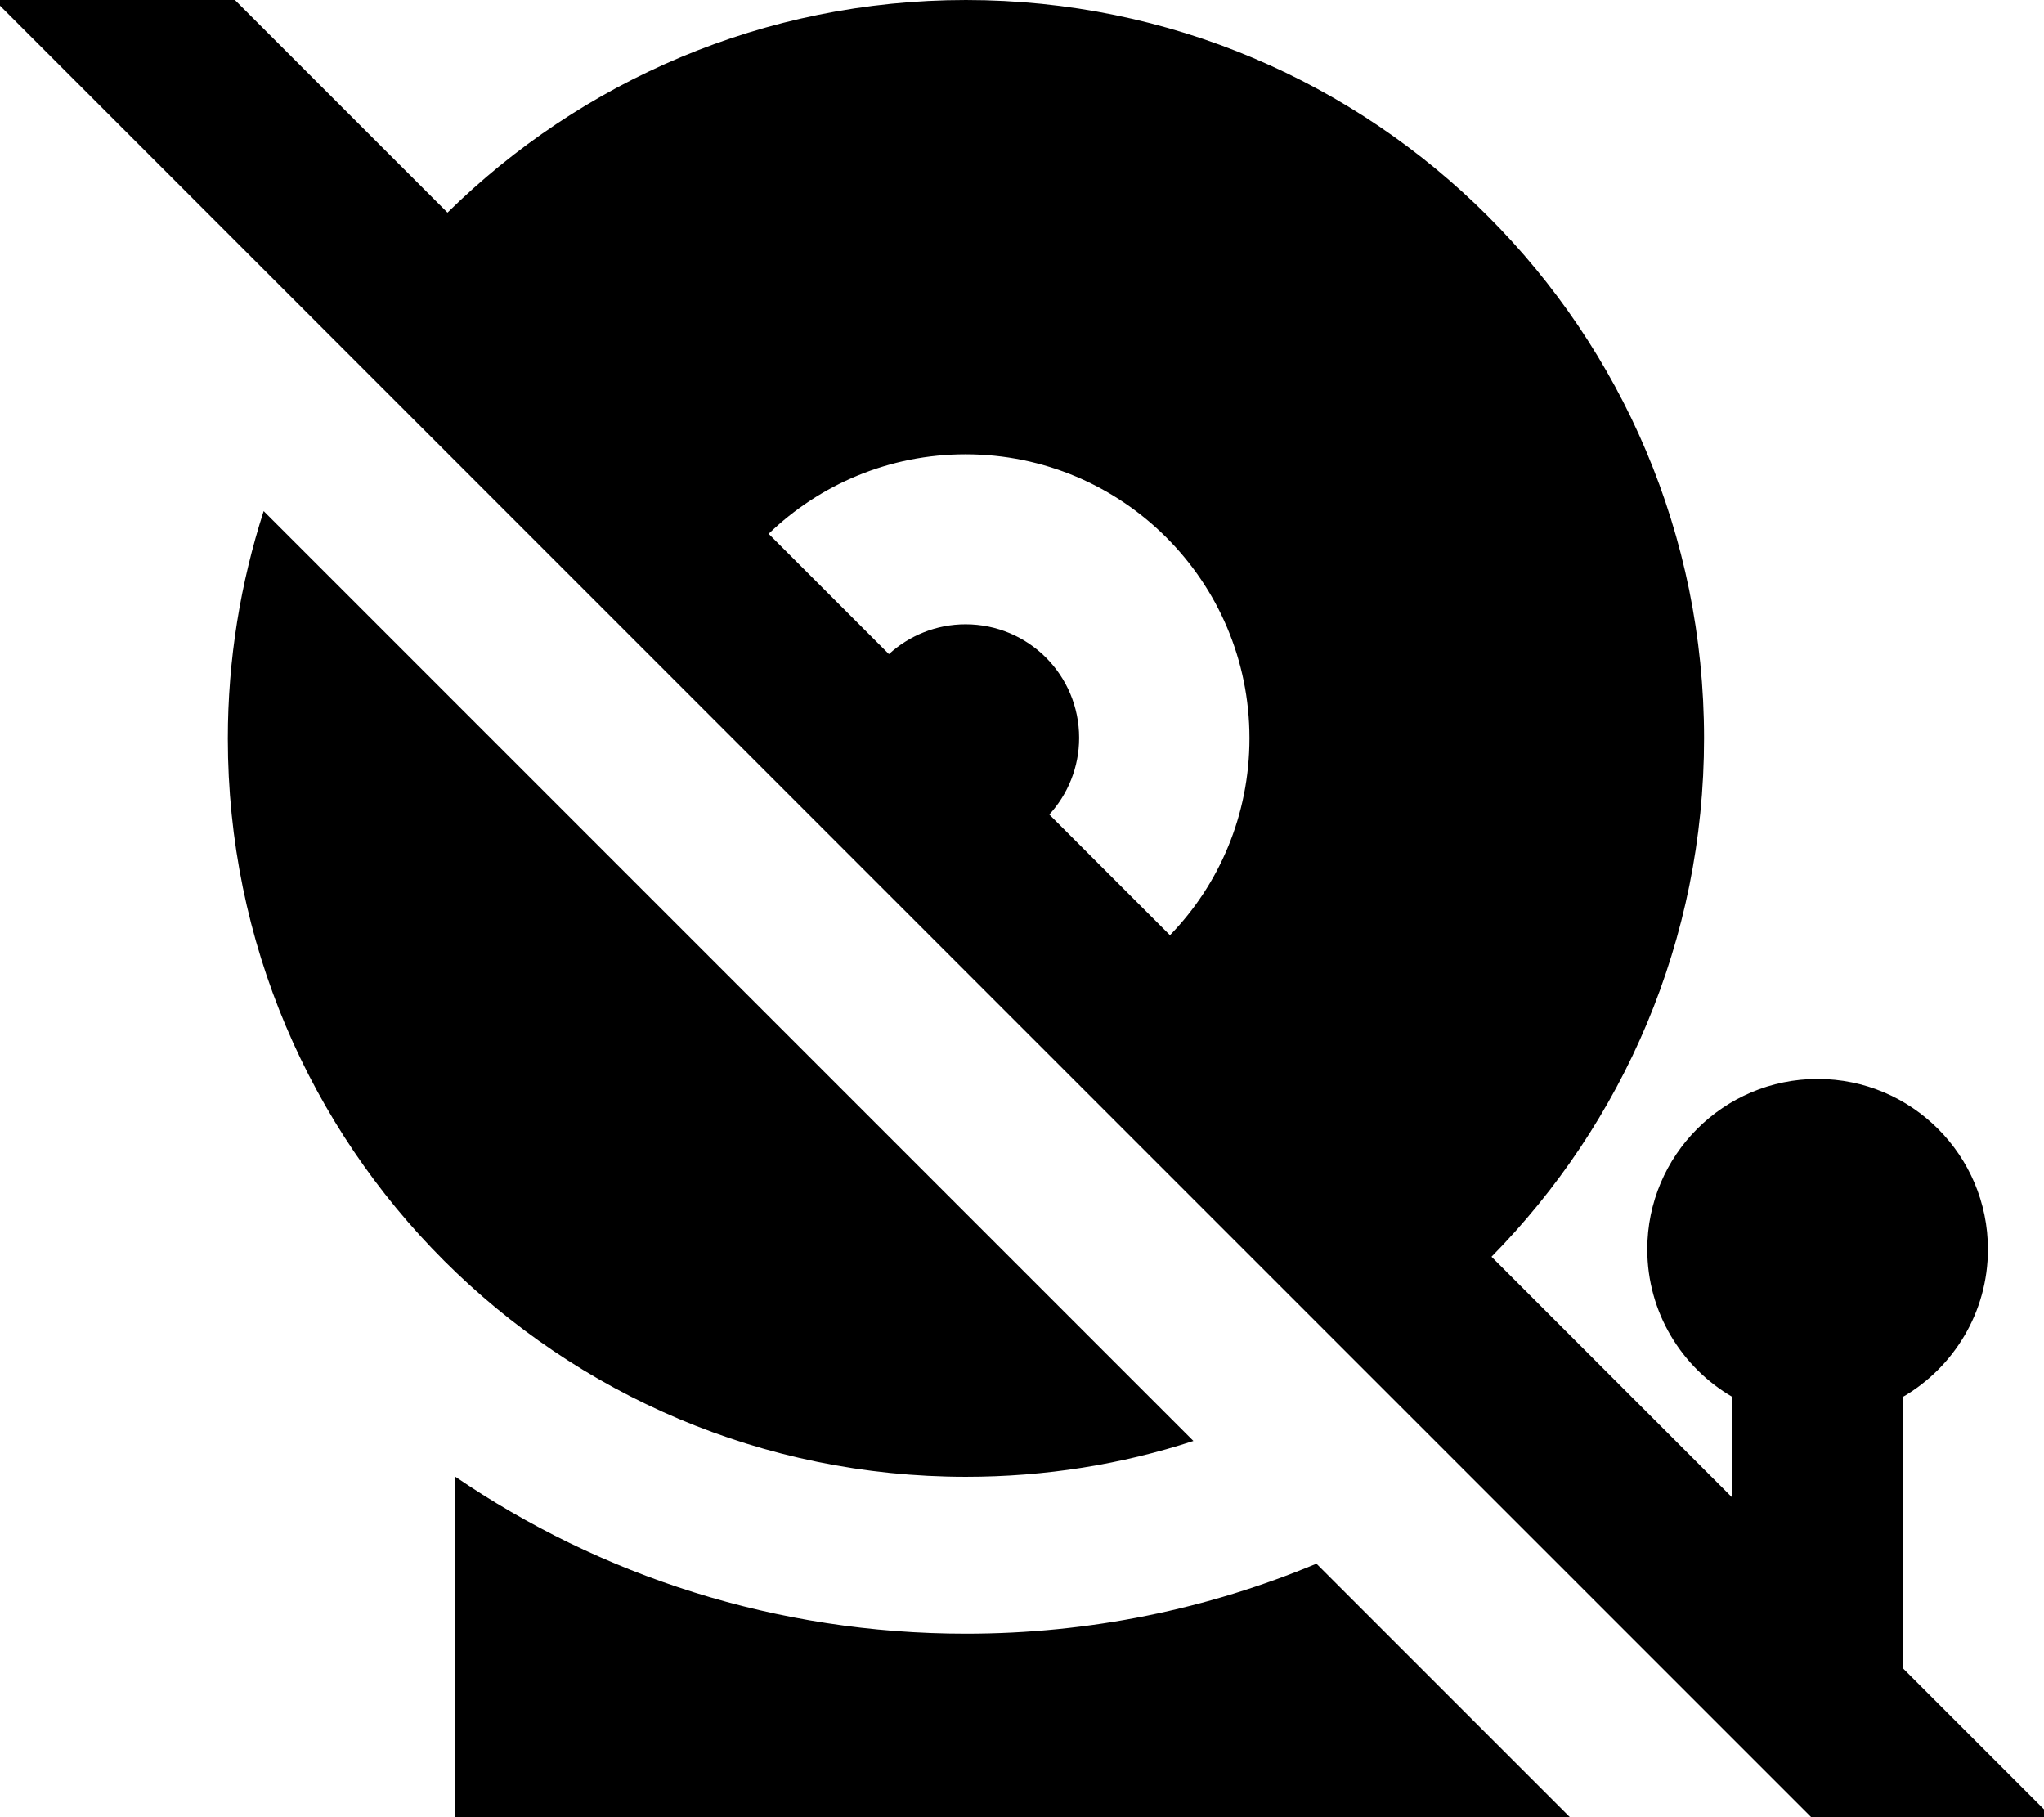 <svg xmlns="http://www.w3.org/2000/svg" viewBox="0 0 576 512"><!--! Font Awesome Pro 7.0.1 by @fontawesome - https://fontawesome.com License - https://fontawesome.com/license (Commercial License) Copyright 2025 Fonticons, Inc. --><path fill="currentColor" d="M49.3-16.9l-17-17-33.9 33.9 17 17 512 512 17 17 33.9-33.9c-9.9-9.9-24-24-42.1-42.1l0-76.4c14.3-8.3 24-23.8 24-41.6 0-26.5-21.5-48-48-48s-48 21.5-48 48c0 17.8 9.7 33.3 24 41.6l0 28.4-67.9-67.9c37-37.6 59.9-89.1 59.9-146.1 0-114.9-93.1-208-208-208-56.9 0-108.5 22.9-146.1 59.9L49.3-16.9zM216.6 150.4c14.4-13.9 34-22.4 55.5-22.4 44.2 0 80 35.8 80 80 0 21.6-8.5 41.2-22.4 55.5l-34-34c5.2-5.7 8.4-13.3 8.4-21.6 0-17.7-14.3-32-32-32-8.3 0-15.9 3.2-21.6 8.4l-34-34zM370.9 440.6c-30.4 12.7-63.7 19.7-98.7 19.7-53.4 0-103-16.3-144-44.3l0 96 314.2 0-71.4-71.4zm-34.6-34.6l-262-262c-6.5 20.2-10.1 41.7-10.1 64.1 0 114.9 93.1 208 208 208 22.4 0 43.9-3.5 64.1-10.1z"/></svg>